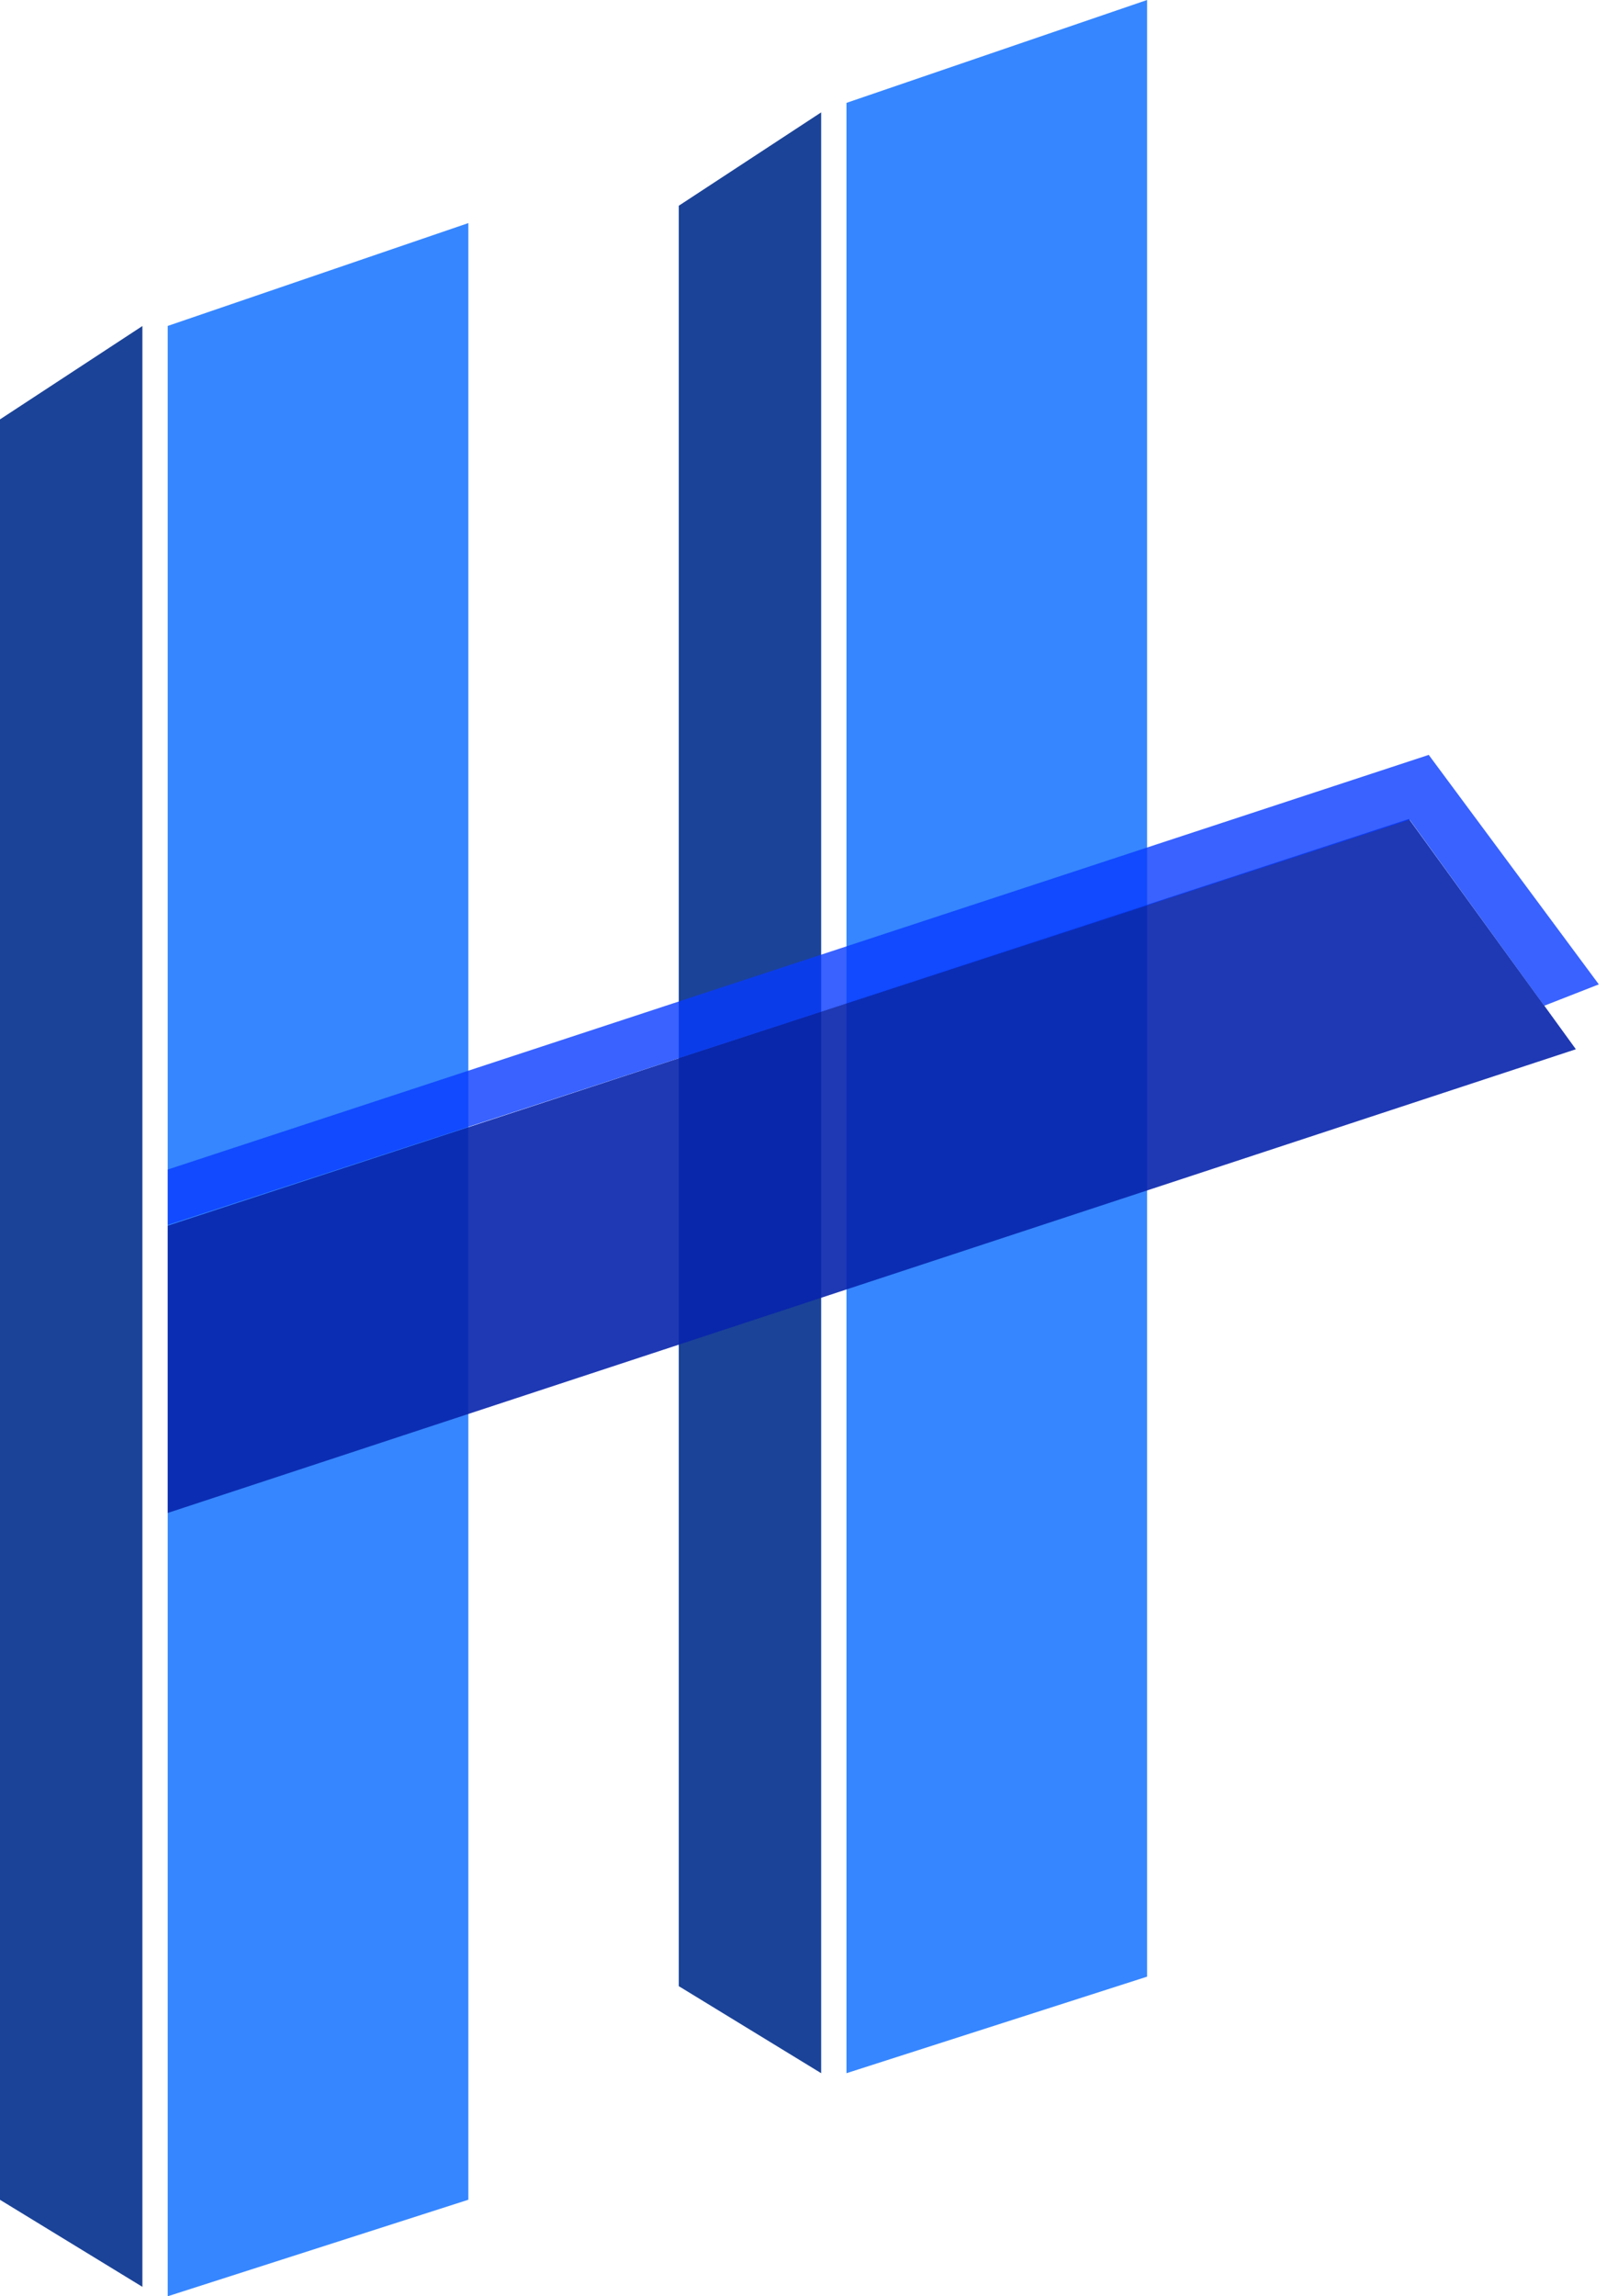 <svg width="98" height="140" viewBox="0 0 98 140" fill="none" xmlns="http://www.w3.org/2000/svg">
<path d="M41.393 12.544L50.077 6.851V126.399L41.393 121.092V12.544Z" fill="#1B4398"/>
<path d="M28.561 13.601L10.228 19.872V140L28.561 134.114V13.601Z" fill="#3686FF"/>
<path d="M69.953 0L51.621 6.272V126.399L69.953 120.513V0Z" fill="#3686FF"/>
<path d="M10.228 74.73V92.242L96.102 63.971L85.922 49.932L10.228 74.73Z" fill="#0724AC" fill-opacity="0.9"/>
<path d="M0 25.569L8.684 19.877V139.425L0 134.118V25.569Z" fill="#1B4398"/>
<path fill-rule="evenodd" clip-rule="evenodd" d="M97.501 60.015L87.129 46.025L10.228 71.305V74.681L85.971 49.981L94.172 61.318L97.501 60.015Z" fill="#083BFF" fill-opacity="0.8"/>
</svg>
